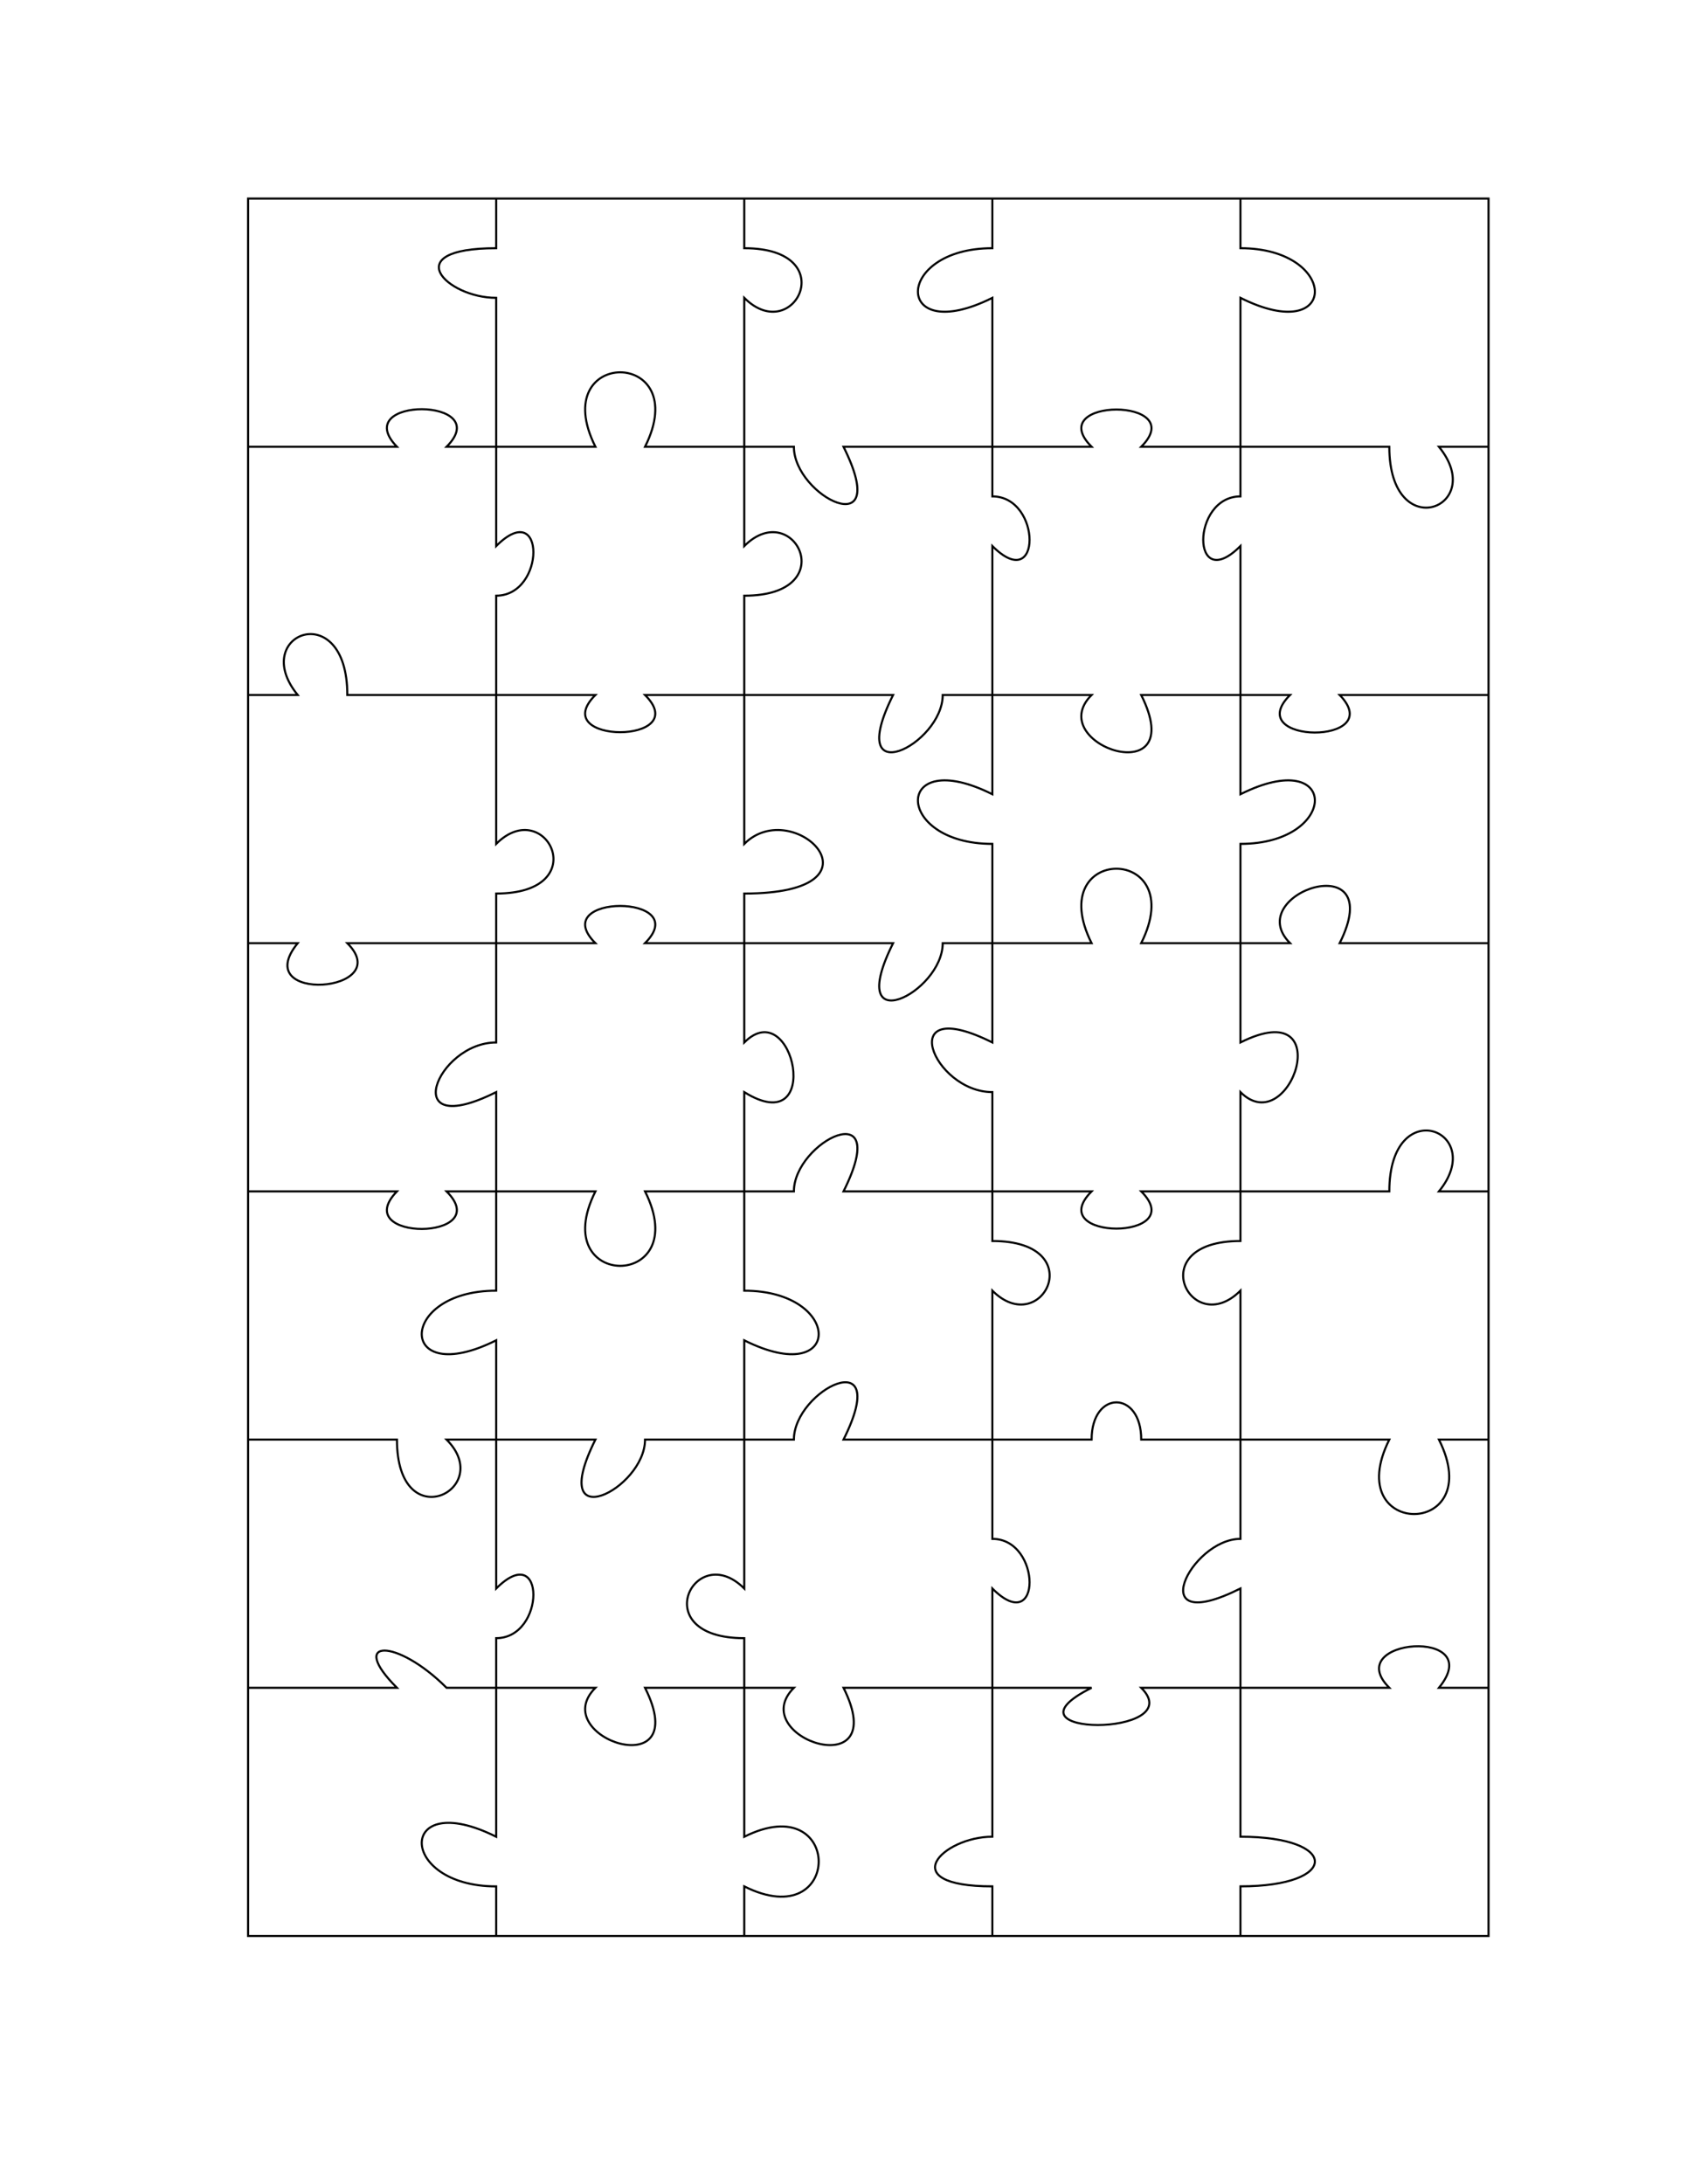 <?xml version="1.0" encoding="UTF-8" standalone="no"?>
<!-- Created with Inkscape (http://www.inkscape.org/) -->

<svg
   xmlns:dc="http://purl.org/dc/elements/1.1/"
   xmlns:cc="http://creativecommons.org/ns#"
   xmlns:rdf="http://www.w3.org/1999/02/22-rdf-syntax-ns#"
   xmlns:svg="http://www.w3.org/2000/svg"
   xmlns="http://www.w3.org/2000/svg"
   xmlns:sodipodi="http://sodipodi.sourceforge.net/DTD/sodipodi-0.dtd"
   xmlns:inkscape="http://www.inkscape.org/namespaces/inkscape"
   width="8.5in"
   height="11in"
   viewBox="0 0 215.9 279.4"
   version="1.1"
   id="svg8"
   sodipodi:docname="jigsaw-01.svg"
   inkscape:version="0.92.2 5c3e80d, 2017-08-06">
  <defs
     id="defs2" />
  <sodipodi:namedview
     id="base"
     pagecolor="#ffffff"
     bordercolor="#666666"
     borderopacity="1.0"
     inkscape:pageopacity="0.0"
     inkscape:pageshadow="2"
     inkscape:zoom="1.3933055"
     inkscape:cx="400.58702"
     inkscape:cy="524.68211"
     inkscape:document-units="mm"
     inkscape:current-layer="layer1"
     showgrid="true"
     showguides="false"
     inkscape:guide-bbox="true"
     units="in"
     inkscape:window-width="1442"
     inkscape:window-height="803"
     inkscape:window-x="0"
     inkscape:window-y="1"
     inkscape:window-maximized="0"
     gridtolerance="5"
     guidetolerance="5">
    <sodipodi:guide
       position="50.568,49.771"
       orientation="0,1"
       id="guide815"
       inkscape:locked="false" />
    <sodipodi:guide
       position="50.169,211.03"
       orientation="1,0"
       id="guide817"
       inkscape:locked="false" />
    <sodipodi:guide
       position="99.94,193.908"
       orientation="1,0"
       id="guide819"
       inkscape:locked="false" />
    <inkscape:grid
       type="xygrid"
       id="grid821"
       units="in"
       spacingx="6.35"
       spacingy="6.35"
       snapvisiblegridlinesonly="false"
       dotted="false" />
  </sodipodi:namedview>
  <g
     inkscape:label="Layer 1"
     inkscape:groupmode="layer"
     id="layer1"
     transform="translate(0,-17.6)">
    <rect
       style="fill:none;fill-rule:evenodd;stroke:#000000;stroke-width:0.268;stroke-linecap:butt;stroke-linejoin:miter;stroke-opacity:1;stroke-miterlimit:4;stroke-dasharray:none"
       id="rect4512"
       width="158.75"
       height="222.25"
       x="31.75"
       y="43" />
    <path
       style="fill:none;fill-rule:evenodd;stroke:#000000;stroke-width:0.265px;stroke-linecap:butt;stroke-linejoin:miter;stroke-opacity:1"
       d="m 31.75,74.75 h 6.35 6.35 c 0,0 4.233,0 6.35,0 -6.265,-6.464 12.7,-6.35 6.35,0 2.117,0 6.35,0 6.35,0 h 6.35 6.35 C 69.85,62.05 88.9,62.05 82.55,74.75 h 6.35 6.35 L 101.6,74.75 c 0,6.35 12.7,12.7 6.35,0 h 6.35 6.35 l 6.35,-10e-7 h 6.35 6.35 c -6.35,-6.35 12.7,-6.35 6.35,0 h 6.35 6.35 l 6.35,10e-7 h 6.35 6.35 c 0,12.7 12.7,7.786 6.35,0 h 6.35"
       id="path4575"
       inkscape:connector-curvature="0"
       sodipodi:nodetypes="cccccccccccccccccccccccccc" />
    <path
       style="fill:none;fill-rule:evenodd;stroke:#000000;stroke-width:0.265px;stroke-linecap:butt;stroke-linejoin:miter;stroke-opacity:1"
       d="m 63.5,43 v 6.35 c -12.7,0 -6.35,6.35 0,6.35 v 6.35 6.35 6.35 6.35 6.35 C 69.85,81.1 69.85,93.8 63.5,93.8 v 6.35 6.35 6.35 6.35 6.35 c 6.35,-6.35 12.7,6.35 0,6.35 v 6.35 6.35 6.35 c -7.596,0 -12.7,12.7 0,6.35 v 6.35 6.35 6.35 6.35 c -12.7,0 -12.7,12.7 0,6.35 v 6.35 6.35 6.35 6.35 c 0,0 0,4.233 0,6.35 6.35,-6.35 6.35,6.35 0,6.35 0,2.117 0,6.35 0,6.35 v 6.35 6.35 c 0,0 0,4.233 0,6.35 -12.7,-6.35 -12.7,6.35 0,6.35 0,2.117 0,6.35 0,6.35"
       id="path4577"
       inkscape:connector-curvature="0"
       sodipodi:nodetypes="cccccccccccccccccccccccccccccccccccc" />
    <path
       sodipodi:nodetypes="cccccccccccccccccccccccccc"
       inkscape:connector-curvature="0"
       id="path4589"
       d="m 190.5,106.5 h -6.35 -6.35 -6.35 c 6.265,6.464 -12.7,6.35 -6.35,0 h -6.35 -6.35 -6.35 c 6.35,12.7 -12.7,6.35 -6.35,0 h -6.35 -6.35 -6.35 c 0,6.35 -12.7,12.7 -6.35,0 h -6.35 -6.35 -6.35 -6.35 -6.35 c 6.35,6.35 -12.7,6.35 -6.35,0 H 69.85 63.5 57.15 50.8 44.45 c 0,-12.7 -12.7,-7.786 -6.35,0 h -6.35"
       style="fill:none;fill-rule:evenodd;stroke:#000000;stroke-width:0.265px;stroke-linecap:butt;stroke-linejoin:miter;stroke-opacity:1" />
    <path
       style="fill:none;fill-rule:evenodd;stroke:#000000;stroke-width:0.265px;stroke-linecap:butt;stroke-linejoin:miter;stroke-opacity:1"
       d="m 31.75,170 h 6.35 H 44.45 c 0,0 4.233,0 6.35,0 -6.265,6.464 12.7,6.35 6.35,0 2.117,0 6.35,0 6.35,0 h 6.35 6.35 c -6.35,12.7 12.7,12.7 6.35,0 h 6.35 6.35 l 6.35,0 c 0,-6.35 12.7,-12.7 6.35,0 h 6.35 6.35 l 6.35,0 h 6.35 6.35 c -6.35,6.35 12.7,6.35 6.35,0 h 6.35 6.35 l 6.35,0 h 6.35 6.35 c 0,-12.7 12.7,-7.786 6.35,0 h 6.35"
       id="path4591"
       inkscape:connector-curvature="0"
       sodipodi:nodetypes="cccccccccccccccccccccccccc" />
    <path
       sodipodi:nodetypes="cccccccccccccccccccccccccc"
       inkscape:connector-curvature="0"
       id="path4593"
       d="m 190.5,138.25 h -6.35 -6.35 -6.35 c 6.35,-12.7 -12.7,-6.35 -6.35,0 h -6.35 -6.35 -6.35 c 6.35,-12.7 -12.7,-12.7 -6.35,0 h -6.35 -6.35 -6.35 c 0,6.35 -12.7,12.7 -6.35,0 h -6.35 -6.35 -6.35 -6.35 -6.35 c 6.35,-6.35 -12.7,-6.35 -6.35,0 H 69.85 63.5 57.15 50.8 44.45 c 6.35,6.35 -12.7,7.786 -6.35,0 h -6.35"
       style="fill:none;fill-rule:evenodd;stroke:#000000;stroke-width:0.265px;stroke-linecap:butt;stroke-linejoin:miter;stroke-opacity:1" />
    <path
       sodipodi:nodetypes="cccccccccccccccccccccccccc"
       inkscape:connector-curvature="0"
       id="path4595"
       d="m 31.75,201.75 h 6.35 H 44.45 50.8 c 0,12.7 12.7,6.35 6.35,0 h 6.35 6.35 6.35 c -6.35,12.7 6.35,6.35 6.35,0 h 6.35 6.35 6.35 c 0,-6.35 12.7,-12.7 6.35,0 h 6.35 6.35 6.35 6.35 6.35 c 0,-6.35 6.35,-6.35 6.35,0 h 6.35 6.35 6.35 6.35 6.35 c -6.35,12.7 12.7,12.7 6.35,0 h 6.35"
       style="fill:none;fill-rule:evenodd;stroke:#000000;stroke-width:0.265px;stroke-linecap:butt;stroke-linejoin:miter;stroke-opacity:1" />
    <path
       sodipodi:nodetypes="cccccccccccccccccccccccccc"
       inkscape:connector-curvature="0"
       id="path4599"
       d="m 31.75,233.5 h 6.35 H 44.45 50.8 c -6.35,-6.35 0,-6.35 6.35,0 h 6.35 6.35 6.35 c -6.35,6.35 12.7,12.7 6.35,0 h 6.35 6.35 6.35 c -6.35,6.35 12.7,12.7 6.35,0 h 6.35 6.35 6.35 6.35 6.35 c -12.7,6.35 12.7,6.35 6.35,0 h 6.35 6.35 6.35 6.35 6.35 c -6.35,-6.35 12.7,-7.786 6.35,0 h 6.35"
       style="fill:none;fill-rule:evenodd;stroke:#000000;stroke-width:0.265px;stroke-linecap:butt;stroke-linejoin:miter;stroke-opacity:1" />
    <path
       sodipodi:nodetypes="cccccccccccccccccccccccccccccccccccc"
       inkscape:connector-curvature="0"
       id="path4601"
       d="m 127,265.25 v -6.35 c -12.7,0 -6.35,-6.35 0,-6.35 v -6.35 -6.35 -6.35 -6.35 -6.35 c 6.35,6.35 6.35,-6.35 0,-6.35 v -6.35 -6.35 -6.35 -6.35 -6.35 c 6.35,6.35 12.7,-6.35 0,-6.35 V 170 163.65 157.3 c -7.596,0 -12.7,-12.7 0,-6.35 v -6.35 -6.35 -6.35 -6.35 c -12.7,0 -12.7,-12.7 0,-6.35 v -6.35 -6.35 -6.35 -6.35 c 0,0 0,-4.233 0,-6.35 6.35,6.35 6.35,-6.35 0,-6.35 0,-2.117 0,-6.35 0,-6.35 V 68.4 62.05 c 0,0 0,-4.233 0,-6.35 -12.7,6.35 -12.7,-6.35 0,-6.35 0,-2.117 0,-6.35 0,-6.35"
       style="fill:none;fill-rule:evenodd;stroke:#000000;stroke-width:0.265px;stroke-linecap:butt;stroke-linejoin:miter;stroke-opacity:1" />
    <path
       style="fill:none;fill-rule:evenodd;stroke:#000000;stroke-width:0.265px;stroke-linecap:butt;stroke-linejoin:miter;stroke-opacity:1"
       d="m 158.75,265.25 v -6.35 c 12.7,0 12.7,-6.35 0,-6.35 v -6.35 -6.35 -6.35 -6.35 -6.35 c -12.7,6.35 -6.35,-6.35 0,-6.35 v -6.35 -6.35 -6.35 -6.35 -6.35 c -6.35,6.35 -12.7,-6.35 0,-6.35 V 170 163.65 157.3 c 6.35,6.35 12.7,-12.7 0,-6.35 v -6.35 -6.35 -6.35 -6.35 c 12.7,0 12.7,-12.7 0,-6.35 v -6.35 -6.35 -6.35 -6.35 -6.35 c -6.35,6.35 -6.35,-6.35 0,-6.35 V 74.75 68.4 62.05 55.7 c 12.7,6.35 12.7,-6.35 0,-6.35 V 43"
       id="path4603"
       inkscape:connector-curvature="0"
       sodipodi:nodetypes="cccccccccccccccccccccccccccccccccccc" />
    <path
       style="fill:none;fill-rule:evenodd;stroke:#000000;stroke-width:0.265px;stroke-linecap:butt;stroke-linejoin:miter;stroke-opacity:1"
       d="m 95.25,43 v 6.35 c 12.7,0 6.35,12.7 0,6.35 v 6.35 6.35 6.35 6.35 6.35 c 6.35,-6.35 12.7,6.35 0,6.35 v 6.35 6.35 6.35 6.35 6.35 c 6.35,-6.35 19.05,6.35 0,6.35 v 6.35 6.35 6.35 c 6.35,-6.35 10.231,12.7 0,6.35 v 6.35 6.35 6.35 6.35 c 12.7,0 12.7,12.7 0,6.35 v 6.35 6.35 6.35 6.35 6.35 c -6.35,-6.35 -12.7,6.35 0,6.35 v 6.35 6.35 6.35 6.35 c 12.7,-6.35 12.7,12.7 0,6.35 v 6.35"
       id="path4605"
       inkscape:connector-curvature="0"
       sodipodi:nodetypes="cccccccccccccccccccccccccccccccccccc" />
  </g>
</svg>
